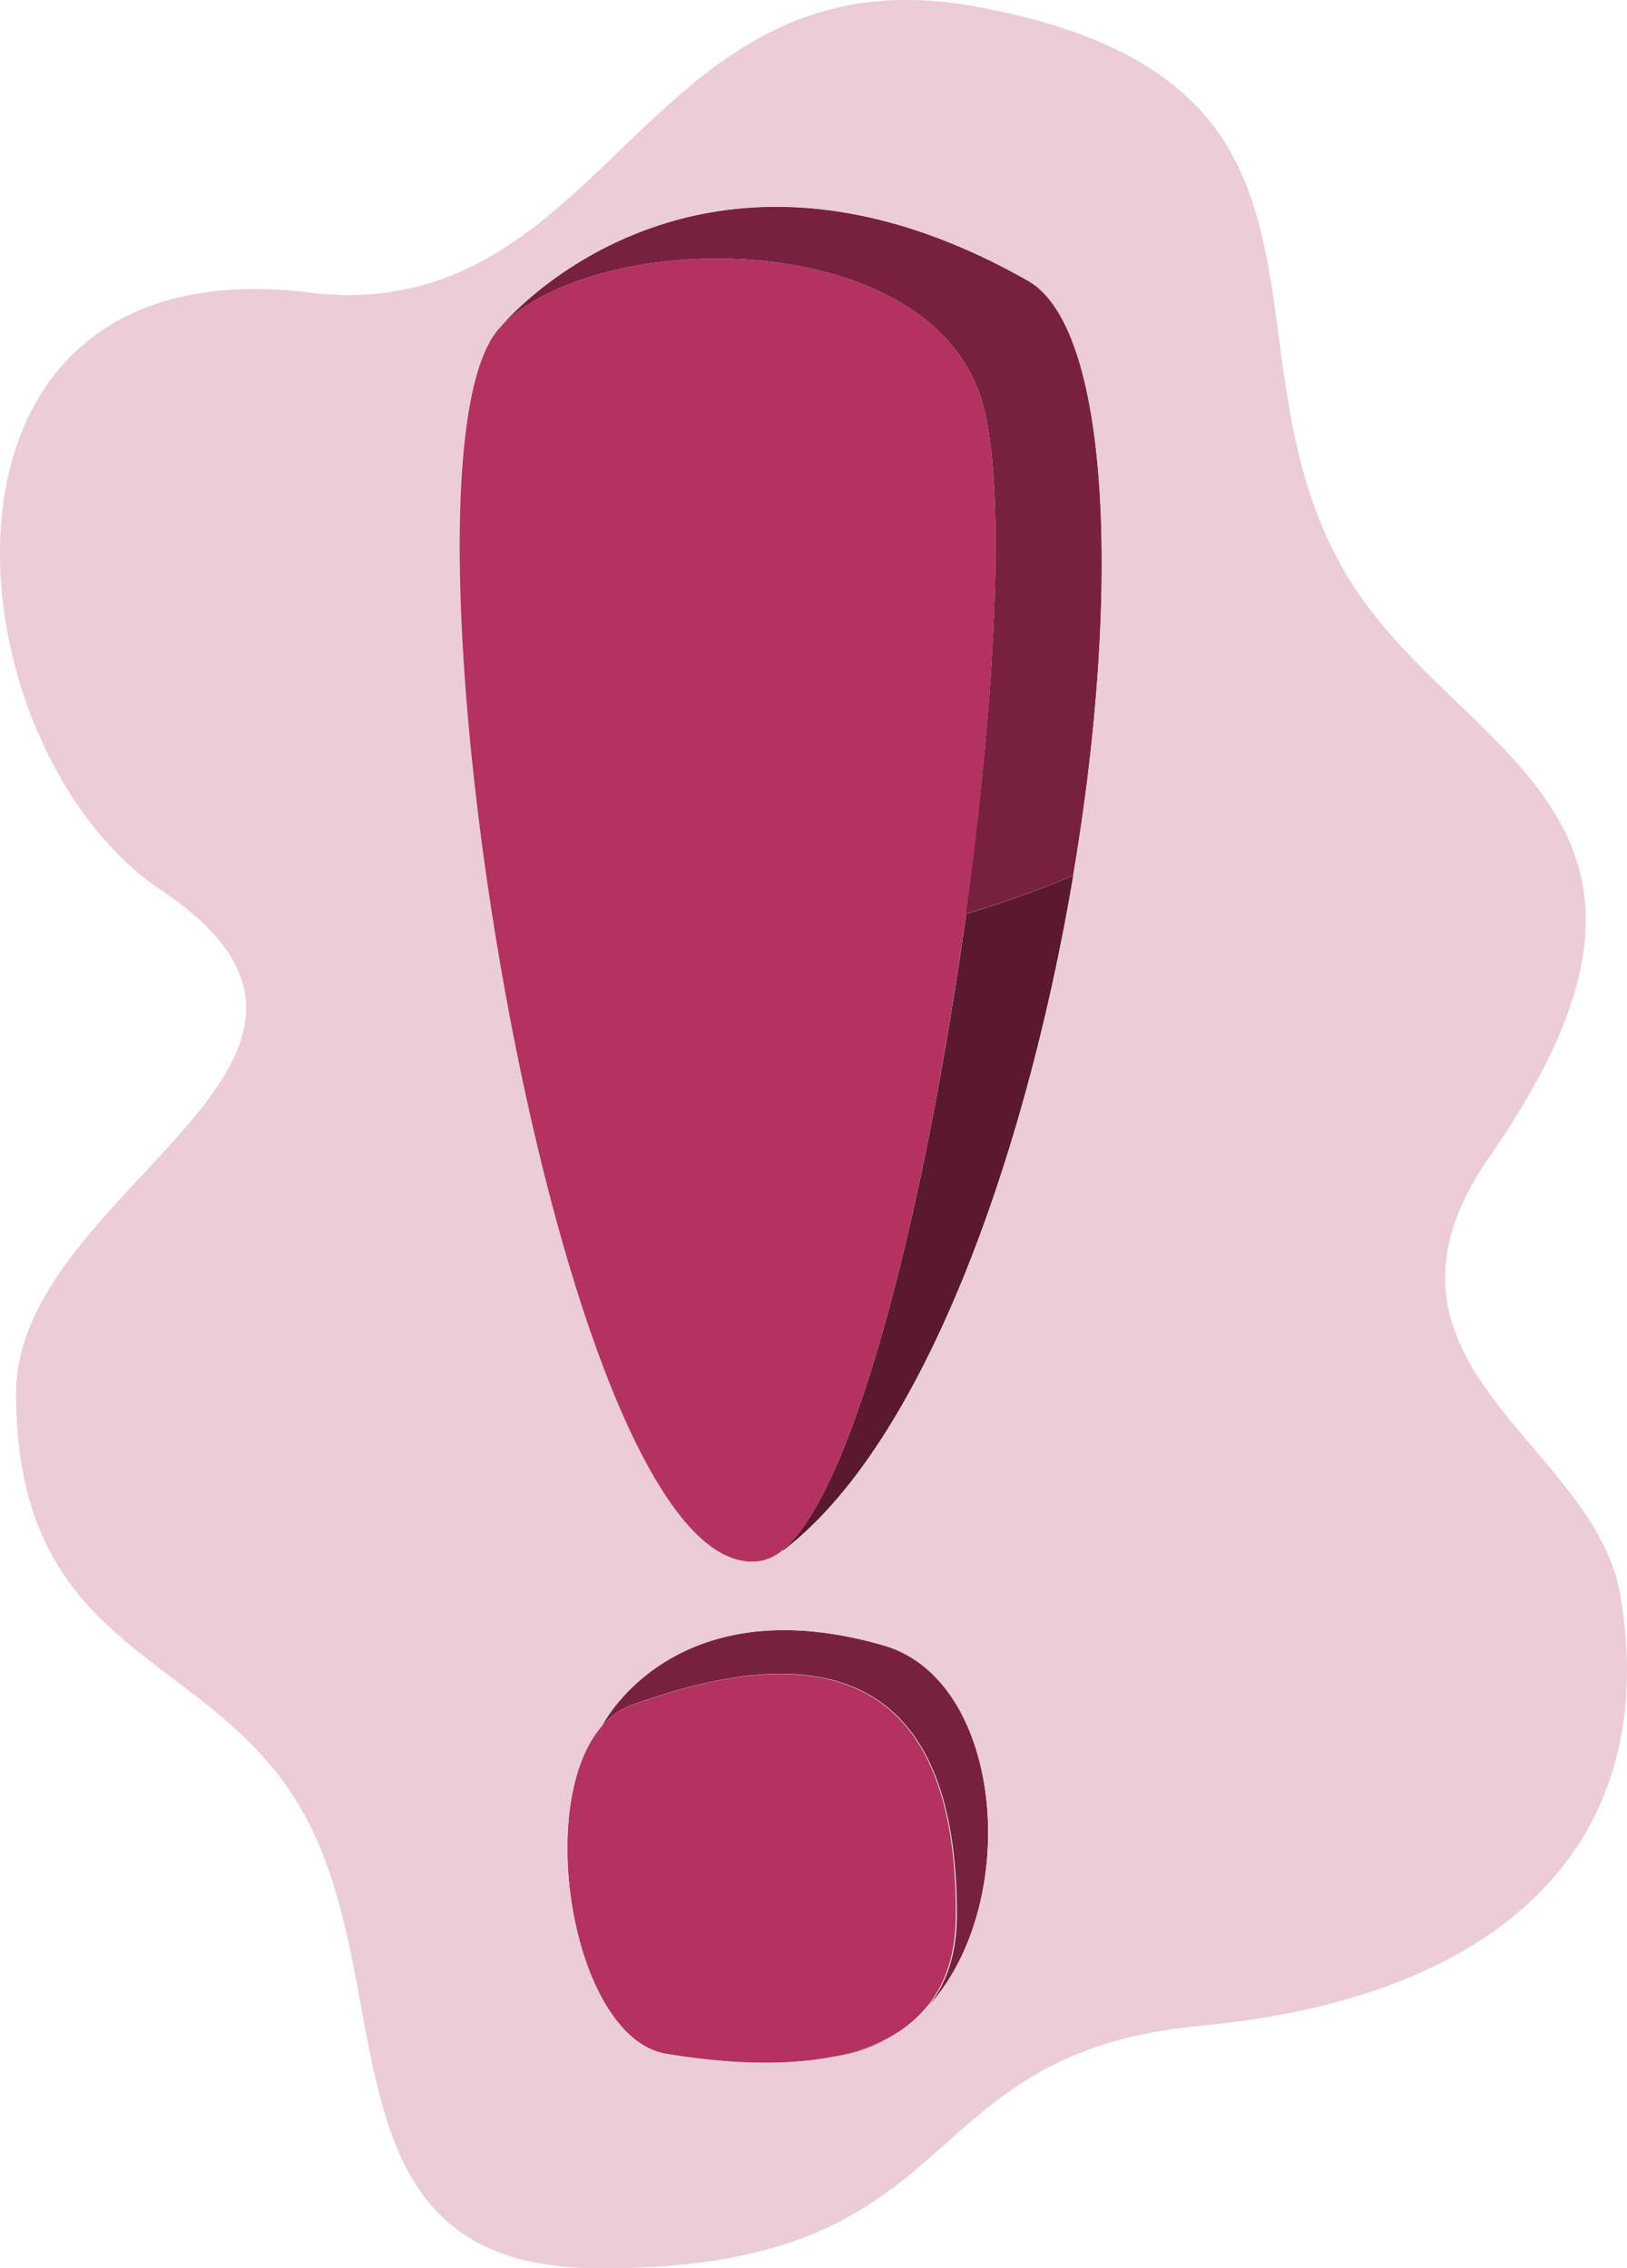 <svg xmlns="http://www.w3.org/2000/svg" viewBox="0 0 202.09 281.75"><defs><style>.cls-1{fill:#77213f;}.cls-2{fill:#5a192f;}.cls-3{fill:#b3325f;}.cls-4{fill:#ecccd7;}</style></defs><title>Emergency</title><g id="Capa_2" data-name="Capa 2"><g id="Anteriores"><path class="cls-1" d="M127.69,34.88c-41.62-23.64-65.58,5.79-65.58,5.79,11.73-12.39,53.18-12.89,59.83,9.1,3.06,10.14,1.8,36.38-2,63.74a128.58,128.58,0,0,0,13.35-4.75C139.21,73.87,138,40.74,127.69,34.88Z"/><path class="cls-2" d="M97.22,192.52l0,.11c17.62-13.38,30.29-49.48,36.09-83.87A128.58,128.58,0,0,1,120,113.51C115.2,148.37,106.36,185,97.22,192.52Z"/><path class="cls-1" d="M109.77,204.39c-26.28-7.61-35,10-35,10v0a8.91,8.91,0,0,1,3.65-2.59c32.65-11.9,40.43,5.41,40.43,26,0,5.12-1.42,8.9-3.77,11.65C127,236.75,124.82,208.75,109.77,204.39Z"/><path class="cls-1" d="M111.31,252.6l0,0Z"/><path class="cls-1" d="M110.79,252.92a24.43,24.43,0,0,1-7.36,2.58A19.26,19.26,0,0,0,110.79,252.92Z"/><path class="cls-3" d="M78.38,211.83a8.91,8.91,0,0,0-3.65,2.59c-8.45,9.68-3.57,38.77,8,40.7,5.87,1,13.76,1.72,20.66.38a24.43,24.43,0,0,0,7.36-2.58l.48-.3,0,0a15.65,15.65,0,0,0,3.73-3.15c2.35-2.75,3.77-6.53,3.77-11.65C118.81,217.24,111,199.93,78.38,211.83Z"/><path class="cls-4" d="M201.27,198.17c-3.22-19.1-34.16-28.76-16.2-54.58,29.79-42.81-4.13-49.43-17.71-72C150.31,43.21,171.29,10.06,121.28.83,79.75-6.83,75.82,40.9,38.38,36.33-12.44,30.13-6.52,92.77,20,110.56,51.7,131.78,2,147.62,2,173.05c0,33.79,25.34,31.6,36.42,53.51,11.17,22.08,1.84,54.85,35.43,55.18,47.47.46,38-26.64,75.32-30.12S206.48,229,201.27,198.17Zm-90,54.43,0,0-.48.3a19.26,19.26,0,0,1-7.36,2.58c-6.9,1.34-14.79.59-20.66-.38-11.61-1.93-16.49-31-8-40.7v0s8.77-17.62,35.05-10c15,4.36,17.18,32.36,5.27,45.06A15.65,15.65,0,0,1,111.31,252.6Zm-14.07-60,0-.11a5.86,5.86,0,0,1-2.62,1.34c-25.37,4.55-47.84-137-32.49-153.19,0,0,24-29.43,65.58-5.79C148.18,46.52,132.73,165.67,97.24,192.63Z"/><path class="cls-3" d="M121.94,49.77c-6.65-22-48.1-21.49-59.83-9.1C46.76,56.91,69.23,198.41,94.6,193.86a5.86,5.86,0,0,0,2.62-1.34C113.53,179.15,128.9,72.81,121.94,49.77Z"/></g></g></svg>